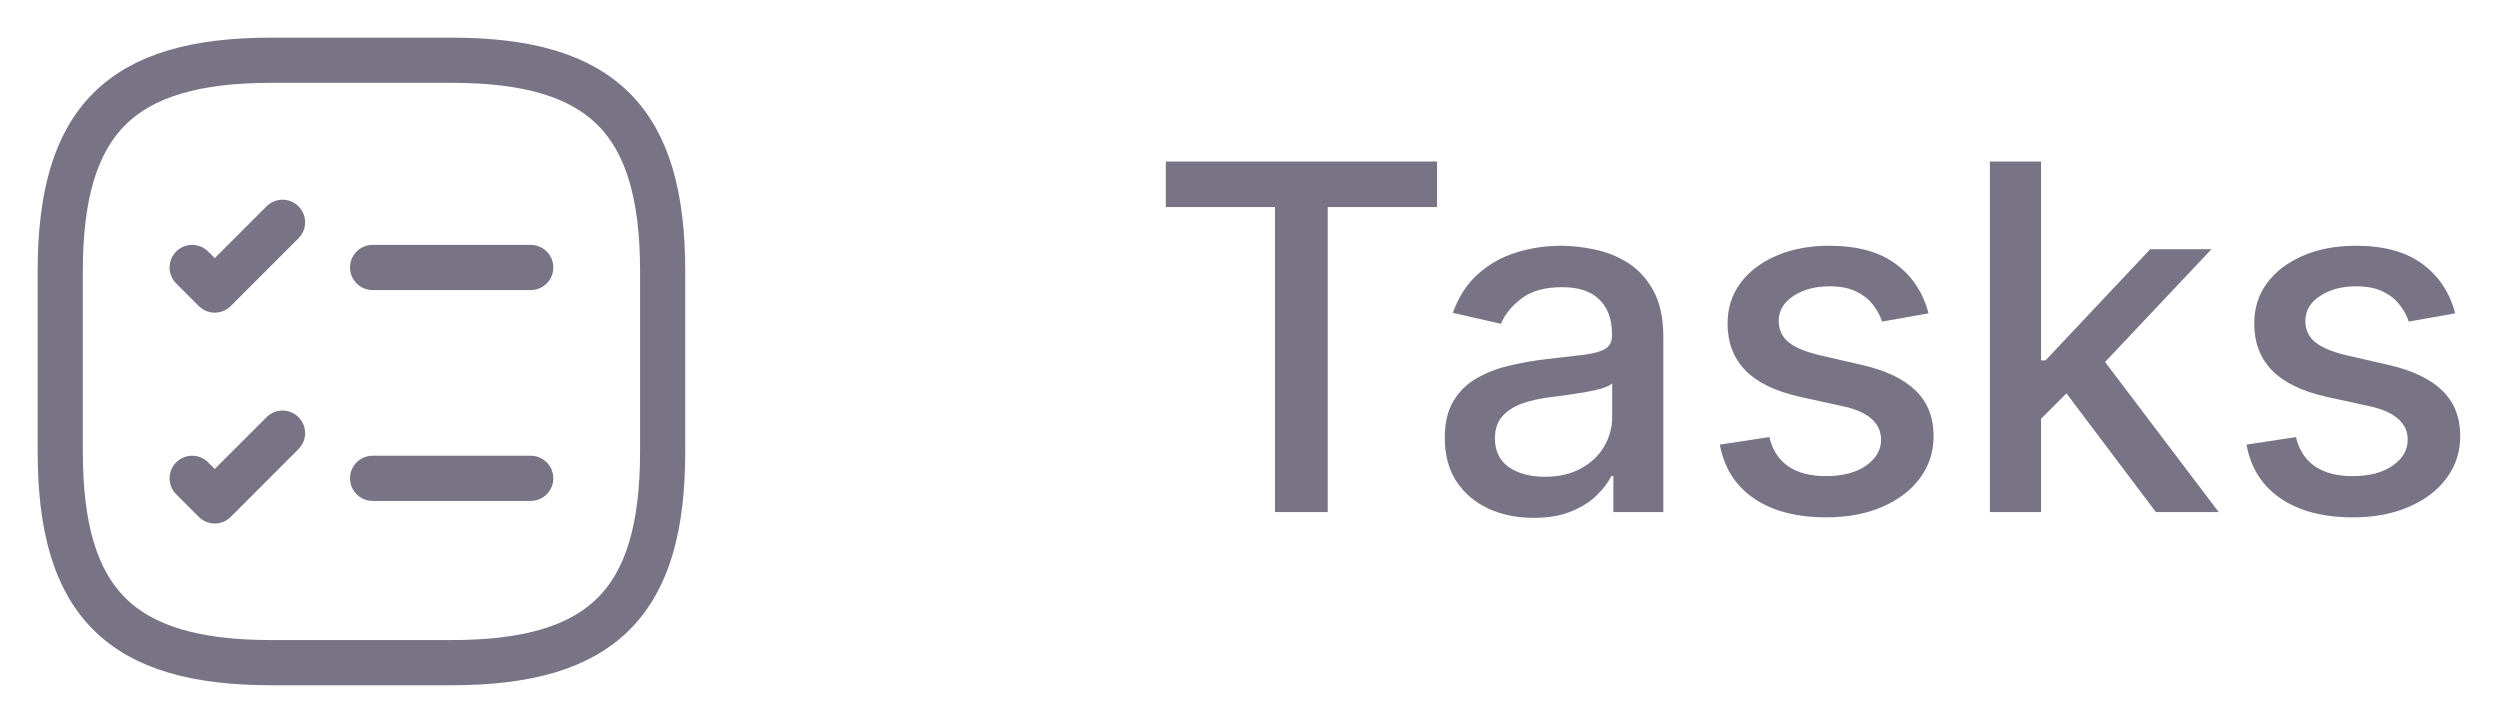 <svg width="83" height="24" viewBox="0 0 83 24" fill="none" xmlns="http://www.w3.org/2000/svg">
<path d="M12.37 8.88H17.62" stroke="#787486" stroke-width="1.5" stroke-linecap="round" stroke-linejoin="round"/>
<path d="M6.38 8.88L7.13 9.63L9.38 7.38" stroke="#787486" stroke-width="1.5" stroke-linecap="round" stroke-linejoin="round"/>
<path d="M12.37 15.88H17.62" stroke="#787486" stroke-width="1.5" stroke-linecap="round" stroke-linejoin="round"/>
<path d="M6.38 15.88L7.13 16.63L9.38 14.38" stroke="#787486" stroke-width="1.5" stroke-linecap="round" stroke-linejoin="round"/>
<path d="M9 22H15C20 22 22 20 22 15V9C22 4 20 2 15 2H9C4 2 2 4 2 9V15C2 20 4 22 9 22Z" stroke="#787486" stroke-width="1.5" stroke-linecap="round" stroke-linejoin="round"/>
<path d="M38.705 6.875V5.364H47.71V6.875H44.08V17H42.33V6.875H38.705ZM50.916 17.193C50.363 17.193 49.863 17.091 49.416 16.886C48.969 16.678 48.615 16.377 48.354 15.983C48.096 15.589 47.967 15.106 47.967 14.534C47.967 14.042 48.062 13.636 48.251 13.318C48.441 13 48.697 12.748 49.019 12.562C49.34 12.377 49.7 12.237 50.098 12.142C50.496 12.047 50.901 11.975 51.314 11.926C51.837 11.866 52.261 11.816 52.587 11.778C52.912 11.737 53.149 11.671 53.297 11.579C53.445 11.489 53.519 11.341 53.519 11.136V11.097C53.519 10.6 53.378 10.216 53.098 9.943C52.822 9.67 52.409 9.534 51.859 9.534C51.287 9.534 50.837 9.661 50.507 9.915C50.181 10.165 49.956 10.443 49.831 10.75L48.234 10.386C48.424 9.856 48.7 9.428 49.064 9.102C49.431 8.773 49.854 8.534 50.331 8.386C50.808 8.235 51.31 8.159 51.837 8.159C52.185 8.159 52.554 8.201 52.945 8.284C53.339 8.364 53.706 8.511 54.047 8.727C54.392 8.943 54.674 9.252 54.894 9.653C55.113 10.051 55.223 10.568 55.223 11.204V17H53.564V15.807H53.496C53.386 16.026 53.221 16.242 53.001 16.454C52.782 16.667 52.499 16.843 52.155 16.983C51.81 17.123 51.397 17.193 50.916 17.193ZM51.285 15.829C51.755 15.829 52.157 15.737 52.49 15.551C52.827 15.366 53.083 15.123 53.257 14.824C53.435 14.521 53.524 14.197 53.524 13.852V12.727C53.464 12.788 53.346 12.845 53.172 12.898C53.001 12.947 52.806 12.991 52.587 13.028C52.367 13.062 52.153 13.095 51.945 13.125C51.736 13.152 51.562 13.174 51.422 13.193C51.092 13.235 50.791 13.305 50.519 13.403C50.249 13.502 50.034 13.644 49.871 13.829C49.712 14.011 49.632 14.254 49.632 14.557C49.632 14.977 49.787 15.296 50.098 15.511C50.409 15.723 50.804 15.829 51.285 15.829ZM64.026 10.403L62.486 10.676C62.421 10.479 62.319 10.292 62.179 10.114C62.043 9.936 61.857 9.79 61.622 9.676C61.387 9.562 61.094 9.506 60.742 9.506C60.26 9.506 59.859 9.614 59.537 9.83C59.215 10.042 59.054 10.316 59.054 10.653C59.054 10.945 59.162 11.18 59.378 11.358C59.594 11.536 59.942 11.682 60.423 11.796L61.81 12.114C62.613 12.299 63.211 12.585 63.605 12.972C63.999 13.358 64.196 13.86 64.196 14.477C64.196 15 64.044 15.466 63.742 15.875C63.442 16.28 63.024 16.599 62.486 16.829C61.952 17.061 61.332 17.176 60.628 17.176C59.651 17.176 58.853 16.968 58.236 16.551C57.618 16.131 57.24 15.534 57.099 14.761L58.742 14.511C58.844 14.939 59.054 15.263 59.372 15.483C59.69 15.699 60.105 15.807 60.617 15.807C61.173 15.807 61.618 15.691 61.952 15.46C62.285 15.225 62.452 14.939 62.452 14.602C62.452 14.329 62.349 14.1 62.145 13.915C61.944 13.729 61.635 13.589 61.219 13.494L59.742 13.171C58.927 12.985 58.325 12.689 57.935 12.284C57.548 11.879 57.355 11.366 57.355 10.744C57.355 10.229 57.499 9.778 57.787 9.392C58.075 9.006 58.472 8.705 58.98 8.489C59.488 8.269 60.069 8.159 60.724 8.159C61.668 8.159 62.41 8.364 62.952 8.773C63.493 9.178 63.851 9.722 64.026 10.403ZM67.626 14.04L67.615 11.966H67.91L71.388 8.273H73.422L69.456 12.477H69.189L67.626 14.04ZM66.064 17V5.364H67.763V17H66.064ZM71.575 17L68.45 12.852L69.621 11.665L73.66 17H71.575ZM81.51 10.403L79.97 10.676C79.906 10.479 79.803 10.292 79.663 10.114C79.527 9.936 79.341 9.79 79.106 9.676C78.872 9.562 78.578 9.506 78.226 9.506C77.745 9.506 77.343 9.614 77.021 9.83C76.699 10.042 76.538 10.316 76.538 10.653C76.538 10.945 76.646 11.18 76.862 11.358C77.078 11.536 77.427 11.682 77.908 11.796L79.294 12.114C80.097 12.299 80.695 12.585 81.09 12.972C81.483 13.358 81.68 13.86 81.68 14.477C81.68 15 81.529 15.466 81.226 15.875C80.927 16.28 80.508 16.599 79.97 16.829C79.436 17.061 78.817 17.176 78.112 17.176C77.135 17.176 76.338 16.968 75.72 16.551C75.103 16.131 74.724 15.534 74.584 14.761L76.226 14.511C76.328 14.939 76.538 15.263 76.856 15.483C77.175 15.699 77.59 15.807 78.101 15.807C78.658 15.807 79.103 15.691 79.436 15.46C79.769 15.225 79.936 14.939 79.936 14.602C79.936 14.329 79.834 14.1 79.629 13.915C79.428 13.729 79.12 13.589 78.703 13.494L77.226 13.171C76.412 12.985 75.809 12.689 75.419 12.284C75.033 11.879 74.84 11.366 74.84 10.744C74.84 10.229 74.983 9.778 75.271 9.392C75.559 9.006 75.957 8.705 76.465 8.489C76.972 8.269 77.553 8.159 78.209 8.159C79.152 8.159 79.894 8.364 80.436 8.773C80.978 9.178 81.336 9.722 81.51 10.403Z" fill="#787486"/>
</svg>
